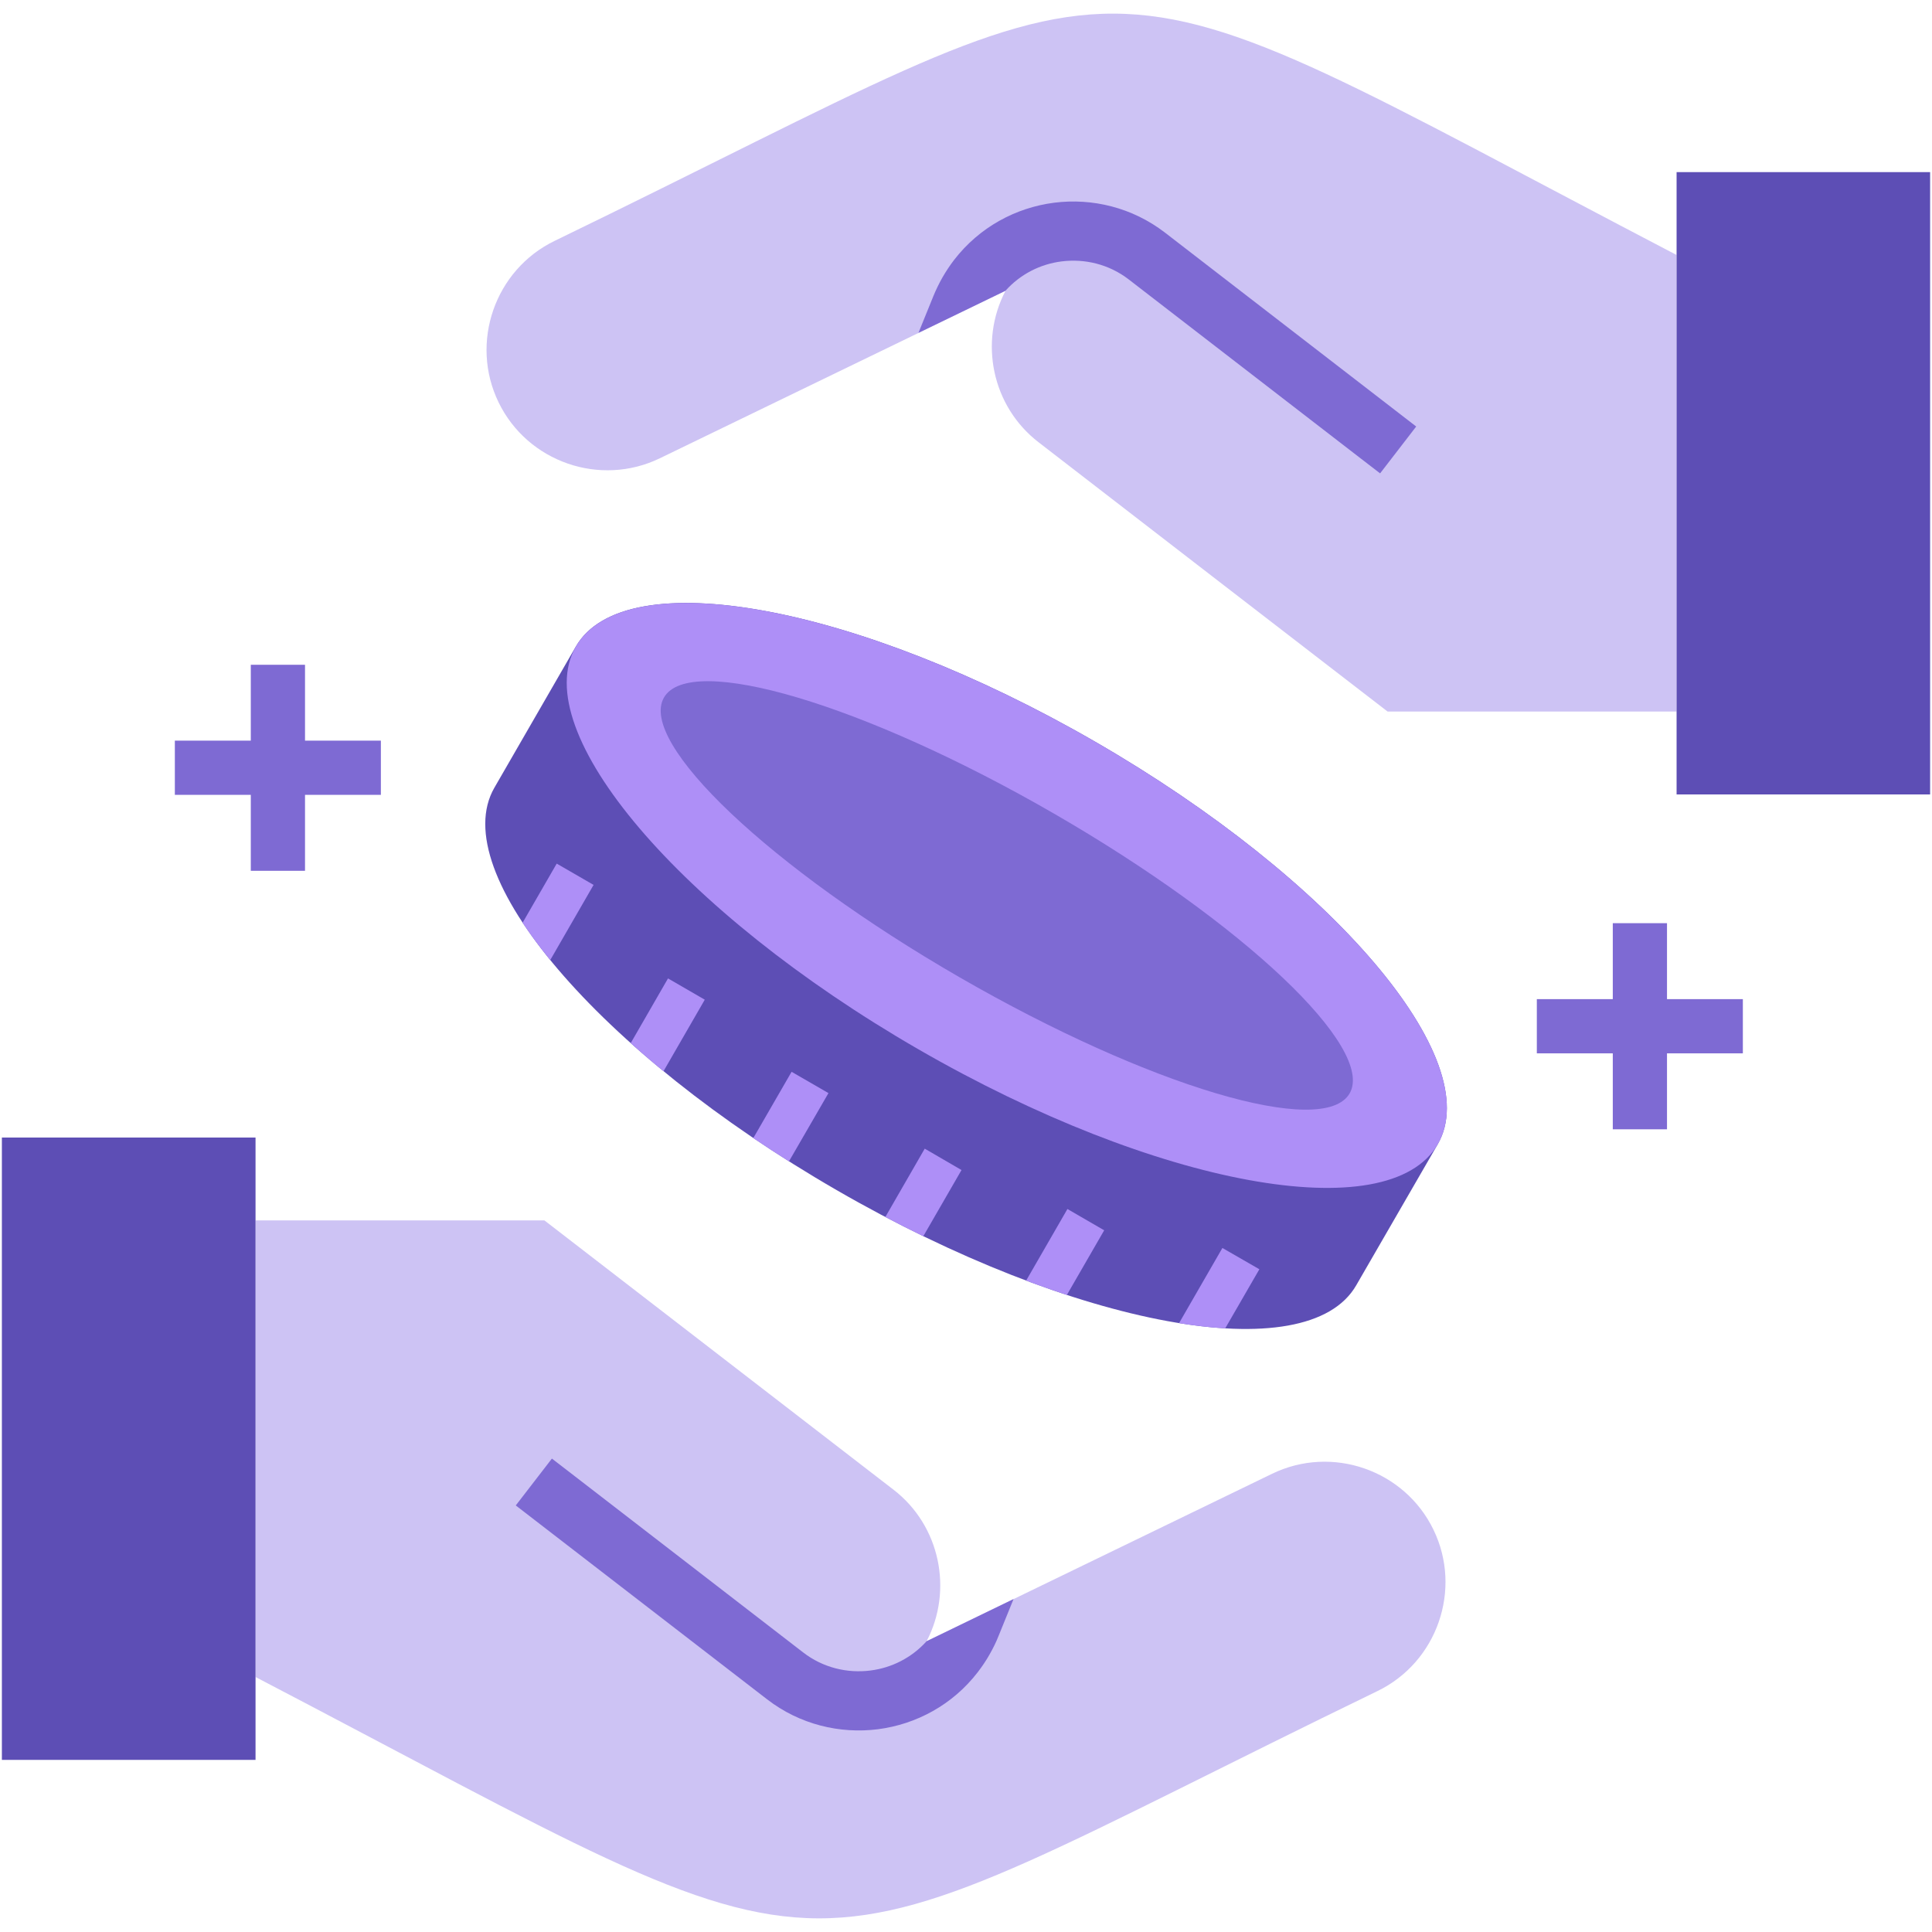 <svg width="80" height="80" viewBox="0 0 80 80" fill="none" xmlns="http://www.w3.org/2000/svg">
<g clip-path="url(#clip0_73_7508)">
<path fill-rule="evenodd" clip-rule="evenodd" d="M23.843 26.773C25.87 23.26 35.505 25.028 45.358 30.718C55.216 36.408 61.561 43.866 59.534 47.38C58.407 49.325 57.28 51.275 56.157 53.224C54.13 56.737 44.495 54.969 34.642 49.279C24.788 43.589 18.444 36.131 20.471 32.618C21.593 30.672 22.721 28.723 23.843 26.773Z" fill="#5D4EB5"/>
<path fill-rule="evenodd" clip-rule="evenodd" d="M45.359 30.72C55.217 36.41 61.562 43.868 59.535 47.381C57.503 50.895 47.873 49.131 38.015 43.441C28.162 37.751 21.817 30.288 23.844 26.775C25.871 23.262 35.506 25.03 45.359 30.72Z" fill="#AE8FF7"/>
<path fill-rule="evenodd" clip-rule="evenodd" d="M43.646 33.691C51.486 38.218 56.962 43.403 55.885 45.276C54.803 47.144 47.573 44.99 39.733 40.467C31.893 35.941 26.412 30.75 27.494 28.883C28.571 27.01 35.806 29.164 43.646 33.691Z" fill="#7E6AD3"/>
<path d="M50.617 51.676L48.822 54.789C49.494 54.898 50.13 54.971 50.735 55.002L52.148 52.557L50.617 51.676ZM44.177 53.621C43.627 53.439 43.063 53.244 42.491 53.026L44.2 50.062L45.722 50.944L44.177 53.621ZM38.232 51.19C37.709 50.935 37.187 50.671 36.66 50.394L38.291 47.563L39.814 48.449L38.232 51.19ZM32.669 48.09C32.169 47.772 31.674 47.454 31.192 47.127L32.778 44.381L34.305 45.263L32.669 48.09ZM27.474 44.358C27.002 43.972 26.547 43.581 26.116 43.195L27.661 40.514L29.183 41.395L27.474 44.358ZM22.784 39.755C22.357 39.227 21.971 38.709 21.639 38.209L23.052 35.76L24.579 36.642L22.784 39.755Z" fill="#AE8FF7"/>
<path fill-rule="evenodd" clip-rule="evenodd" d="M10.582 50.535H22.544C27.362 54.248 32.179 57.966 36.997 61.684C38.937 63.179 39.469 65.856 38.369 67.96L52.676 61.025C55.153 59.825 58.157 60.865 59.357 63.342C60.557 65.815 59.512 68.823 57.039 70.023C31.438 82.435 36.388 82.903 10.582 69.442V50.535Z" fill="#CDC3F4"/>
<path d="M23.825 61.146L22.853 60.397L21.357 62.337L31.761 70.363C33.115 71.409 34.774 71.804 36.355 71.604C37.937 71.4 39.446 70.595 40.491 69.236C40.668 69.004 40.832 68.763 40.973 68.513C41.123 68.25 41.25 67.991 41.35 67.736L41.968 66.214L38.369 67.959C37.746 68.65 36.914 69.063 36.046 69.172C35.087 69.295 34.078 69.059 33.256 68.423L23.825 61.146Z" fill="#7E6AD3"/>
<path fill-rule="evenodd" clip-rule="evenodd" d="M0.078 47.103H10.581V72.873H0.078V47.103Z" fill="#5D4EB5"/>
<path fill-rule="evenodd" clip-rule="evenodd" d="M69.424 29.464H57.458C52.64 25.751 47.823 22.034 43.009 18.316C41.064 16.821 40.533 14.144 41.637 12.04L27.325 18.975C24.853 20.175 21.844 19.134 20.644 16.657C19.444 14.185 20.49 11.176 22.962 9.976C48.563 -2.436 43.618 -2.904 69.424 10.558L69.424 29.464Z" fill="#CDC3F4"/>
<path d="M56.174 18.852L57.147 19.601L58.642 17.661L48.243 9.635C46.885 8.589 45.226 8.194 43.649 8.394C42.062 8.598 40.558 9.403 39.508 10.762C39.331 10.993 39.172 11.234 39.027 11.484C38.877 11.748 38.754 12.007 38.649 12.261L38.031 13.784L41.635 12.039C42.253 11.348 43.085 10.934 43.953 10.825C44.917 10.703 45.921 10.939 46.744 11.575L56.174 18.852Z" fill="#7E6AD3"/>
<path fill-rule="evenodd" clip-rule="evenodd" d="M69.424 7.127H79.922V32.896H69.424V7.127Z" fill="#5D4EB5"/>
<path d="M12.63 27.527V30.668H15.771V32.913H12.63V36.058H10.385V32.913H7.24V30.668H10.385V27.527H12.63Z" fill="#7E6AD3"/>
<path d="M69.027 38.227V41.372H72.168V43.617H69.027V46.762H66.782V43.617H63.637V41.372H66.782V38.227H69.027Z" fill="#7E6AD3"/>
</g>
<defs>
<clipPath id="clip0_73_7508">
<rect width="80" height="80" fill="white"/>
</clipPath>
</defs>
</svg>
